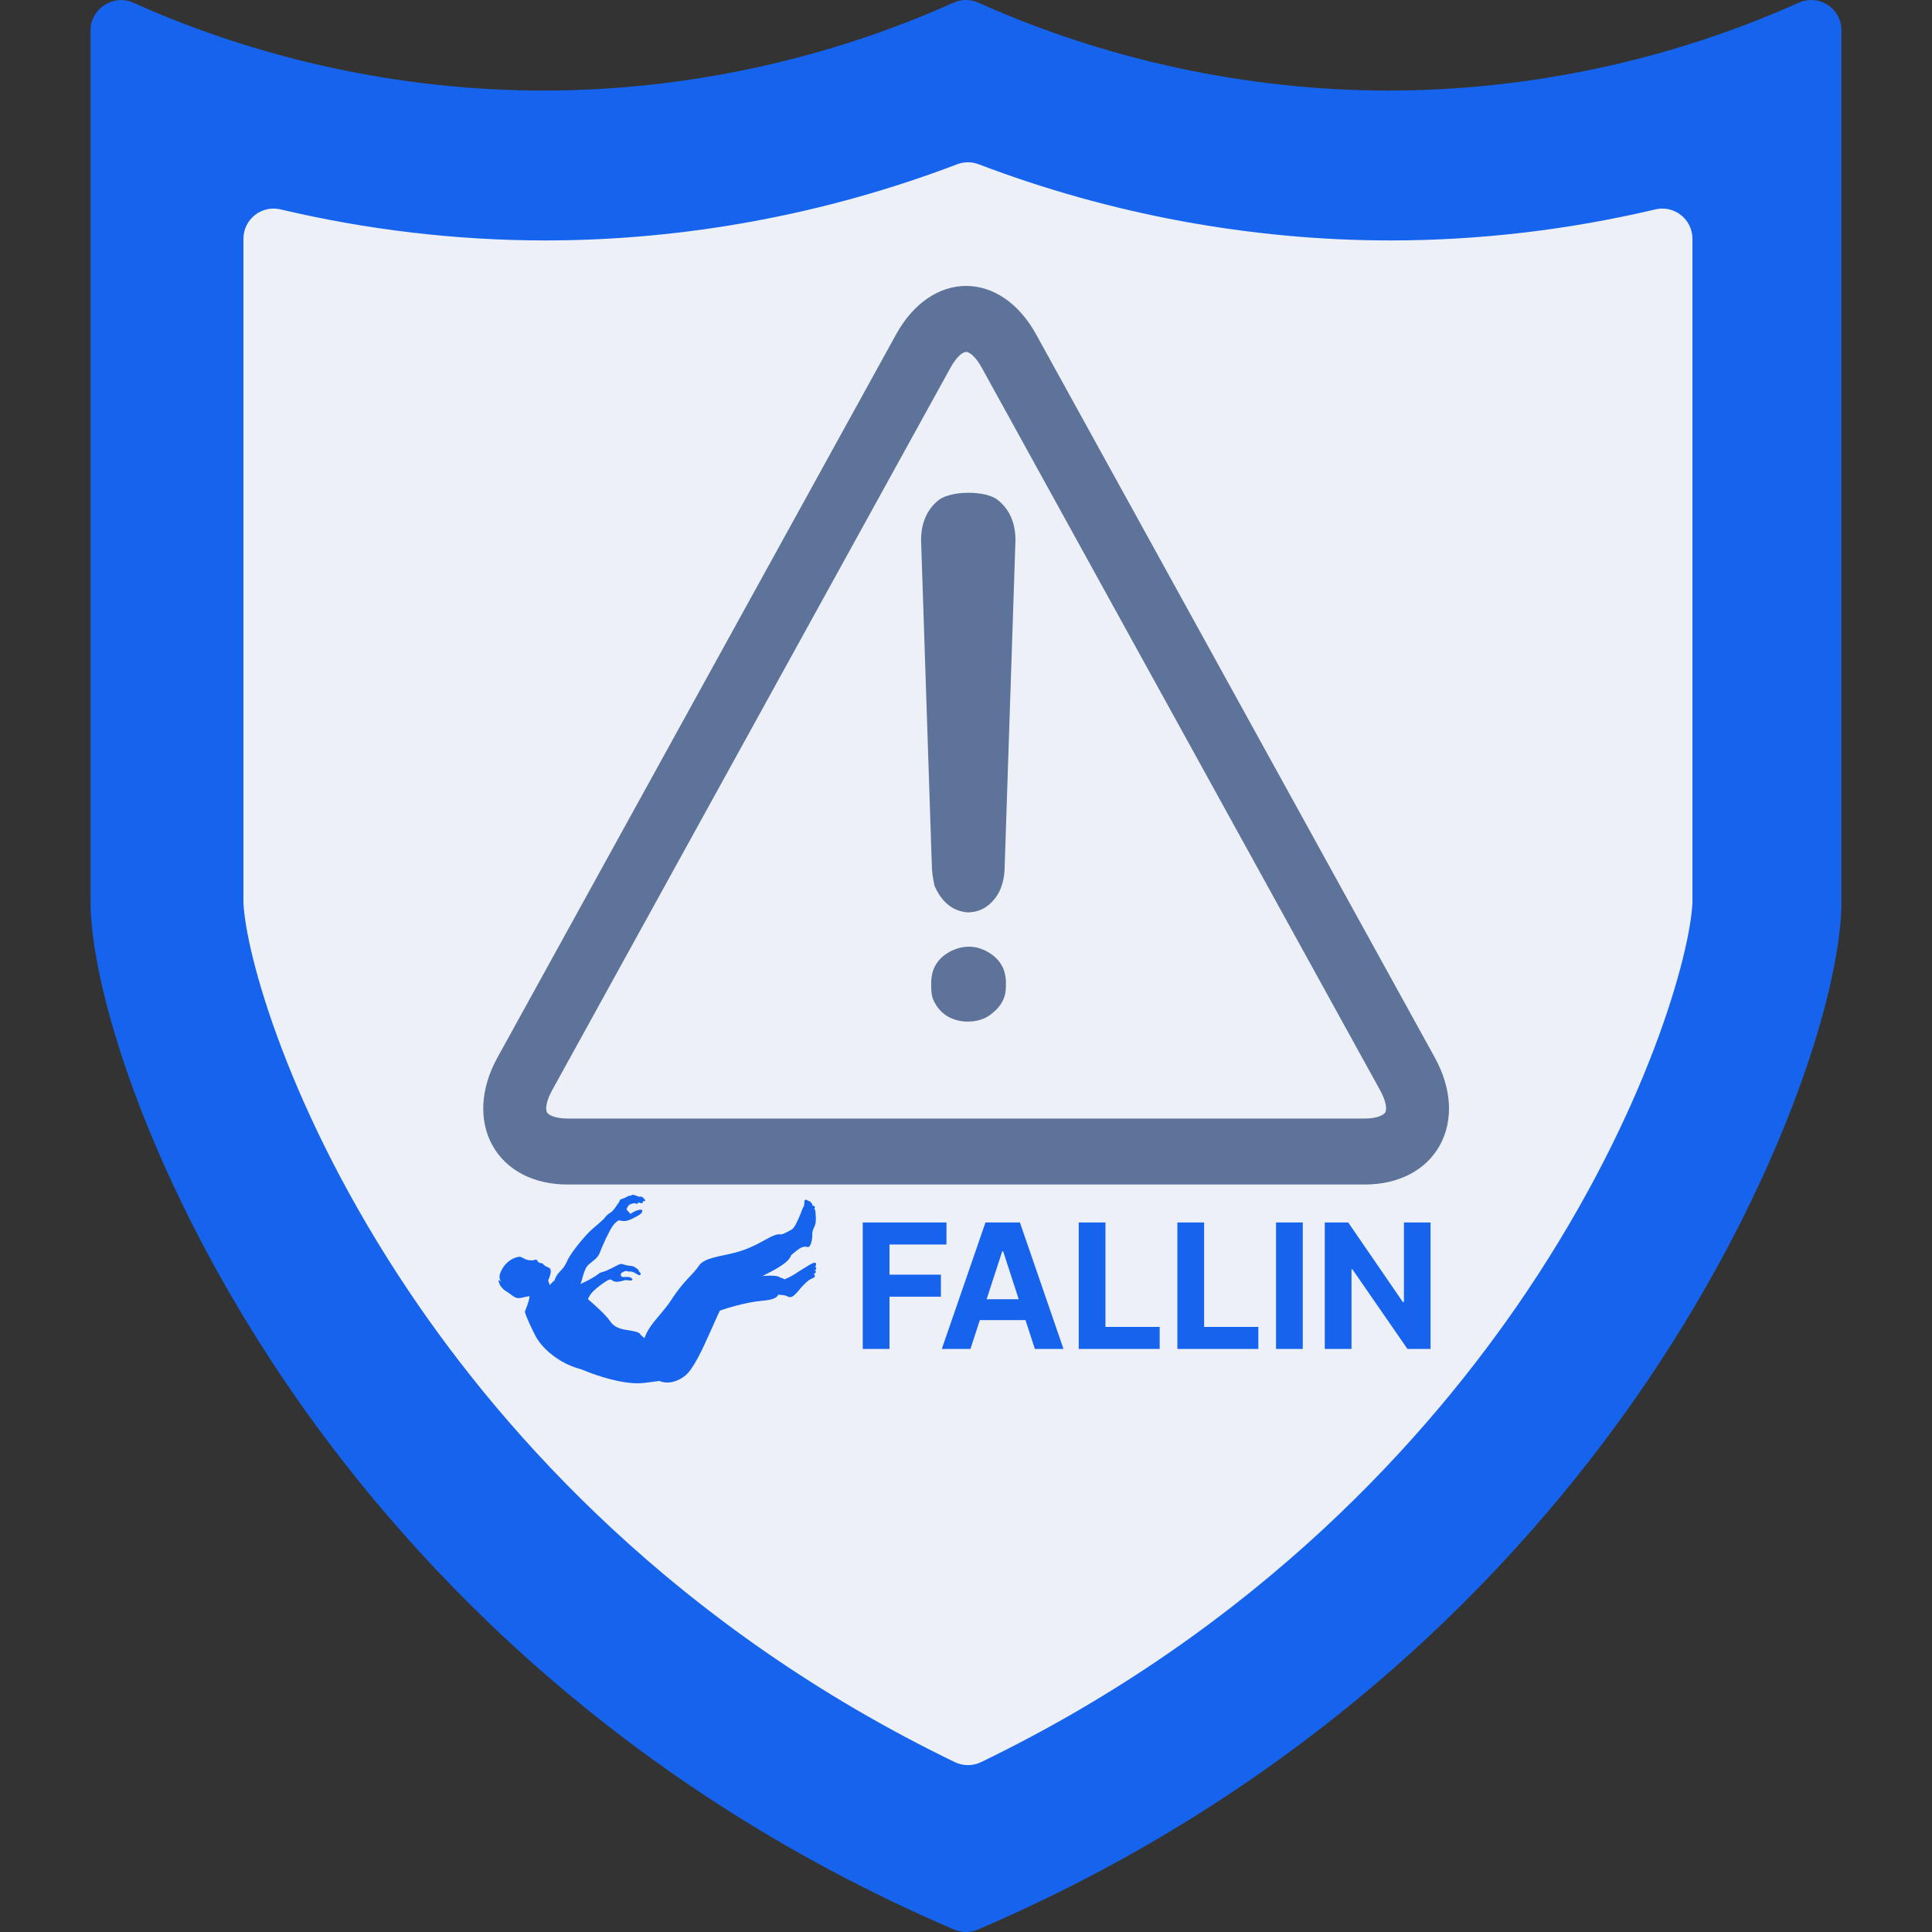 <svg width="500" height="500" viewBox="0 0 500 500" fill="none" xmlns="http://www.w3.org/2000/svg">
<rect x="0" y="0" width="500" height="500" fill="#333333" stroke="none"/>
<g clip-path="url(#clip0_214_193)">
<path d="M472.995 1.253C470.77 -0.186 467.967 -0.398 465.55 0.686C432.413 15.569 395.699 23.438 359.376 23.438C323.053 23.438 286.338 15.569 253.202 0.686C251.165 -0.229 248.835 -0.229 246.799 0.686C213.661 15.569 176.948 23.438 140.625 23.438C104.302 23.438 67.587 15.569 34.451 0.686C29.366 -1.596 23.438 2.248 23.438 7.813V234.375C23.438 234.451 23.439 234.525 23.44 234.6C24.138 258.819 39.961 307.293 73.057 356.49C102.536 400.311 156.629 460.672 246.922 499.369C247.905 499.79 248.953 500 249.999 500C251.046 500 252.094 499.789 253.077 499.369C343.37 460.672 397.464 400.311 426.942 356.49C460.038 307.292 475.861 258.818 476.559 234.6C476.56 234.525 476.561 234.451 476.561 234.375V7.813C476.563 5.162 475.22 2.692 472.995 1.253Z" fill="#1664ED"/>
<path d="M253.875 456.045C251.747 457.073 249.253 457.073 247.125 456.045C174.955 421.155 130.767 371.275 105.969 334.412C74.634 287.83 63.558 246.685 63 233.56V61.793C63 56.764 67.684 53.034 72.577 54.188C95.056 59.492 118.16 62.225 141.126 62.225C177.3 62.225 213.813 55.444 247.703 42.516C249.507 41.828 251.494 41.828 253.298 42.516C287.182 55.442 323.7 62.225 359.877 62.225C382.842 62.225 405.944 59.493 428.425 54.188C433.318 53.034 438.002 56.764 438.002 61.793V233.56C437.444 246.685 426.369 287.83 395.033 334.412C370.236 371.274 326.053 421.149 253.875 456.045Z" fill="#EEF0F8"/>
<path d="M150.513 331.523C150.513 331.523 151.117 328.892 151.871 327.801C152.626 326.71 154.587 325.94 155.191 324.271C155.794 322.602 157.756 318.302 158.661 317.147C159.566 315.992 160.17 315.799 160.17 315.799C160.17 315.799 161.388 316.2 162.411 315.884C163.433 315.567 164.41 315.014 165.246 314.539C166.083 314.065 166.362 313.471 166.176 313.195C165.99 312.918 164.921 313.116 164.037 313.63C163.155 314.144 163.155 314.144 163.155 314.144L162.132 312.997C162.132 312.997 162.504 311.811 163.155 311.653C163.805 311.494 164.112 311.279 164.348 311.406C164.585 311.535 165.037 311.663 165.123 311.37L165.187 311.132C165.187 311.132 165.682 311.461 166.134 311.352C166.586 311.242 166.349 310.839 166.349 310.839C166.349 310.839 166.908 310.967 166.973 310.748C167.038 310.528 166.371 309.833 166.091 309.723C165.811 309.613 165.274 309.704 165.274 309.704C165.274 309.704 164.22 309.21 163.768 309.21C163.316 309.21 163.23 309.503 163.23 309.503C163.23 309.503 162.993 309.32 162.627 309.521C162.262 309.723 161.638 310.089 160.928 310.29C160.218 310.491 160.541 310.675 160.11 311.242C159.68 311.809 158.905 313.204 158.132 313.719C157.358 314.234 156.887 314.577 156.517 315.15C156.147 315.722 153.556 317.783 152.614 318.699C151.672 319.615 147.864 323.85 146.723 326.471C145.582 329.092 144.327 328.898 143.471 331.422C143.471 331.422 140.904 333.072 141.132 336.567C141.132 336.567 139.135 339.528 140.846 342.489C142.558 345.45 146.324 347.294 149.405 345.013C152.486 342.732 148.492 340.499 148.72 338.023C148.948 335.548 150.513 331.523 150.513 331.523Z" fill="#1664ED"/>
<path d="M207.474 322.848C207.474 322.848 208.209 322.45 208.943 322.734C209.678 323.019 210.279 321.086 210.212 319.496C210.146 317.905 211.233 317.536 211.14 315.372C211.047 313.209 211.016 312.998 210.737 312.945C210.737 312.945 211.109 312.18 210.675 312.101C210.241 312.022 210.241 312.022 210.241 312.022C210.241 312.022 210.396 311.653 209.93 311.31C209.93 311.31 209.776 310.809 209.155 310.809C209.155 310.809 208.969 310.492 208.473 310.492C207.977 310.492 208.349 311.653 207.946 312.312C207.543 312.972 207.605 313.156 207.109 314.317C206.612 315.478 205.713 317.668 204.969 318.142C204.224 318.618 202.604 319.413 202.281 319.458C201.958 319.504 201.42 319.138 199.481 320.1C197.543 321.061 194.582 323.031 190.436 324.13C186.291 325.229 182.199 325.458 180.799 327.657C179.399 329.855 177.104 331.211 173.714 336.43C170.324 341.648 165.239 344.532 166.53 351.261C167.822 357.991 172.907 359.364 177.185 356.136C181.463 352.909 186.386 336.43 189.373 334.232C192.359 332.035 203.821 328.189 204.709 324.894C204.709 324.894 206.445 323.274 207.474 322.848Z" fill="#1664ED"/>
<path d="M209.378 327.417C209.378 327.417 210.886 326.446 211.127 326.907C211.368 327.367 210.958 327.931 210.958 327.931C210.958 327.931 211.349 327.967 211.229 328.343C211.11 328.72 210.784 328.836 210.784 328.836C210.784 328.836 211.278 328.861 211.171 329.183C211.064 329.504 210.579 329.735 210.579 329.735C210.579 329.735 210.959 329.968 210.878 330.322C210.797 330.677 210.196 330.832 210.196 330.832C210.196 330.832 209.552 331.178 209.245 331.354C209.245 331.354 207.954 332.499 207.274 333.292C206.594 334.085 205.642 335.342 204.844 335.635C204.045 335.927 203.746 335.198 202.427 335.15C201.107 335.102 201.405 334.941 201.405 334.941C201.405 334.941 201.612 336.289 197.353 336.626C193.095 336.962 187.013 338.804 184.728 339.795C182.444 340.786 186.414 334.381 187.727 332.573C189.041 330.765 200.056 329.574 201.598 330.431C203.139 331.287 202.095 330.562 202.095 330.562L203.036 331.091C203.036 331.091 204.687 330.43 205.858 329.627C207.03 328.824 209.378 327.417 209.378 327.417Z" fill="#1664ED"/>
<path d="M149.232 332.725C149.232 332.725 153.08 331.146 155.066 329.563C155.066 329.563 155.262 329.322 156.121 329.132C156.981 328.942 159.387 327.654 160.126 327.277C160.866 326.9 161.286 327.239 162.14 327.453C162.995 327.668 163.637 327.551 164.162 327.873C164.687 328.195 165.458 328.652 165.338 329.046C165.338 329.046 165.92 329.5 165.827 329.769C165.734 330.038 165.445 330.127 164.952 329.813C164.459 329.499 163.677 329.024 163.209 329.083C162.742 329.141 161.949 328.898 161.949 328.898L160.975 329.327C160.975 329.327 160.415 329.699 160.773 330.257C161.13 330.815 162.491 330.161 163.275 330.68C164.059 331.198 163.511 331.339 163.263 331.408C163.016 331.478 162.135 331.14 161.394 331.393C160.652 331.646 159.648 331.862 158.971 331.634C158.293 331.405 158.308 331.014 157.688 331.166C157.068 331.317 154.166 333.338 153.021 334.736C151.875 336.134 151.713 338.431 150.109 338.028C148.506 337.626 148.965 332.9 149.232 332.725Z" fill="#1664ED"/>
<path d="M165.783 345.447C165.783 345.447 165.875 344.82 163.571 344.428C161.267 344.036 159.239 343.958 157.764 341.762C156.289 339.567 151.128 335.411 150.759 334.94C150.391 334.47 142.187 333.764 140.436 335.019C138.685 336.273 137.394 339.253 138.408 342.389C139.422 345.526 139.606 346.78 141.726 348.192C143.846 349.603 144.584 351.015 147.533 352.897C150.483 354.778 160.714 358.62 166.52 357.915C172.327 357.209 173.802 357.288 173.249 354.23C172.696 351.171 165.783 345.447 165.783 345.447Z" fill="#1664ED"/>
<path d="M141.871 331.371C141.871 331.371 142.364 333.776 144.199 334.188C146.033 334.6 148.26 334.697 150.861 336.715C153.462 338.732 161.542 347.718 163.628 348.773C165.714 349.829 161.757 353.625 155.304 354.626C148.85 355.628 141.011 350.549 138.515 345.609C136.019 340.669 135.827 339.446 135.827 339.446C135.827 339.446 137.141 336.266 137.032 335.457C137.032 335.457 136.703 335.453 134.984 335.867C133.265 336.282 132.778 335.257 130.921 334.132C129.063 333.007 129 331.247 129 331.247L129.761 331.669C129.761 331.669 128.508 330.839 130.026 328.309C131.543 325.78 133.763 325.285 134.405 325.251C135.047 325.218 135.996 326.054 136.369 326.006C136.369 326.006 137.503 326.38 138.324 326.064C139.145 325.748 139.279 326.721 139.279 326.721C139.279 326.721 139.403 326.559 139.763 326.87C139.763 326.87 140.288 326.819 140.531 327.112C140.773 327.406 141.001 327.62 141.558 327.857C142.115 328.094 142.599 328.243 142.532 329.16C142.465 330.077 141.871 331.371 141.871 331.371Z" fill="#1664ED"/>
<path d="M250.03 91.073C249.169 91.073 247.549 92.33 246.031 95.083L142.861 282.214C141.339 284.969 141.118 287.066 141.546 287.853C141.979 288.634 143.826 289.477 146.864 289.477H353.201C356.238 289.477 358.086 288.634 358.518 287.853C358.952 287.066 358.721 284.969 357.202 282.214L254.033 95.083C252.513 92.33 250.895 91.073 250.03 91.073ZM353.201 306.549H146.864C138.073 306.549 130.991 302.845 127.429 296.391C123.866 289.931 124.346 281.651 128.744 273.682L231.907 86.544C236.305 78.575 242.911 74 250.03 74C257.153 74 263.76 78.575 268.152 86.544L371.321 273.682C375.719 281.651 376.195 289.931 372.637 296.391C369.074 302.845 361.989 306.549 353.201 306.549Z" fill="#5E7399"/>
<path d="M250.411 236.126C246.609 235.824 243.761 233.538 241.862 229.281C241.386 227.151 241.149 225.329 241.149 223.806L238.375 139.848C238.375 135.285 239.914 131.788 243 129.352C246.323 126.922 255.085 126.922 258.171 129.352C261.256 131.788 262.8 135.285 262.8 139.848L260.025 223.806C260.025 227.457 259.189 230.347 257.53 232.475C255.627 234.911 253.254 236.126 250.411 236.126Z" fill="#5E7399"/>
<path d="M249.386 264.351C245.496 263.91 242.822 261.907 241.366 258.347C241.118 257.459 241 256.458 241 255.343V254.342C241 250.782 242.576 248.116 245.737 246.333C249.14 244.556 252.425 244.556 255.586 246.333C258.746 248.116 260.331 250.782 260.331 254.342V255.343C260.331 258.011 259.233 260.235 257.045 262.016C255.104 263.795 252.547 264.577 249.386 264.351Z" fill="#5E7399"/>
<path d="M223.275 349.107V316.379H244.944V322.084H230.195V329.883H243.506V335.588H230.195V349.107H223.275ZM251.152 349.107H243.738L255.036 316.379H263.953L275.234 349.107H267.82L259.622 323.858H259.366L251.152 349.107ZM250.689 336.243H268.203V341.644H250.689V336.243ZM279.174 349.107V316.379H286.093V343.402H300.123V349.107H279.174ZM304.706 349.107V316.379H311.625V343.402H325.656V349.107H304.706ZM337.157 316.379V349.107H330.238V316.379H337.157ZM370.224 316.379V349.107H364.248L350.009 328.508H349.77V349.107H342.85V316.379H348.923L363.049 336.962H363.337V316.379H370.224Z" fill="#1664ED"/>
</g>
<defs>
<clipPath id="clip0_214_193">
<rect width="500" height="500" fill="white"/>
</clipPath>
</defs>
</svg>
